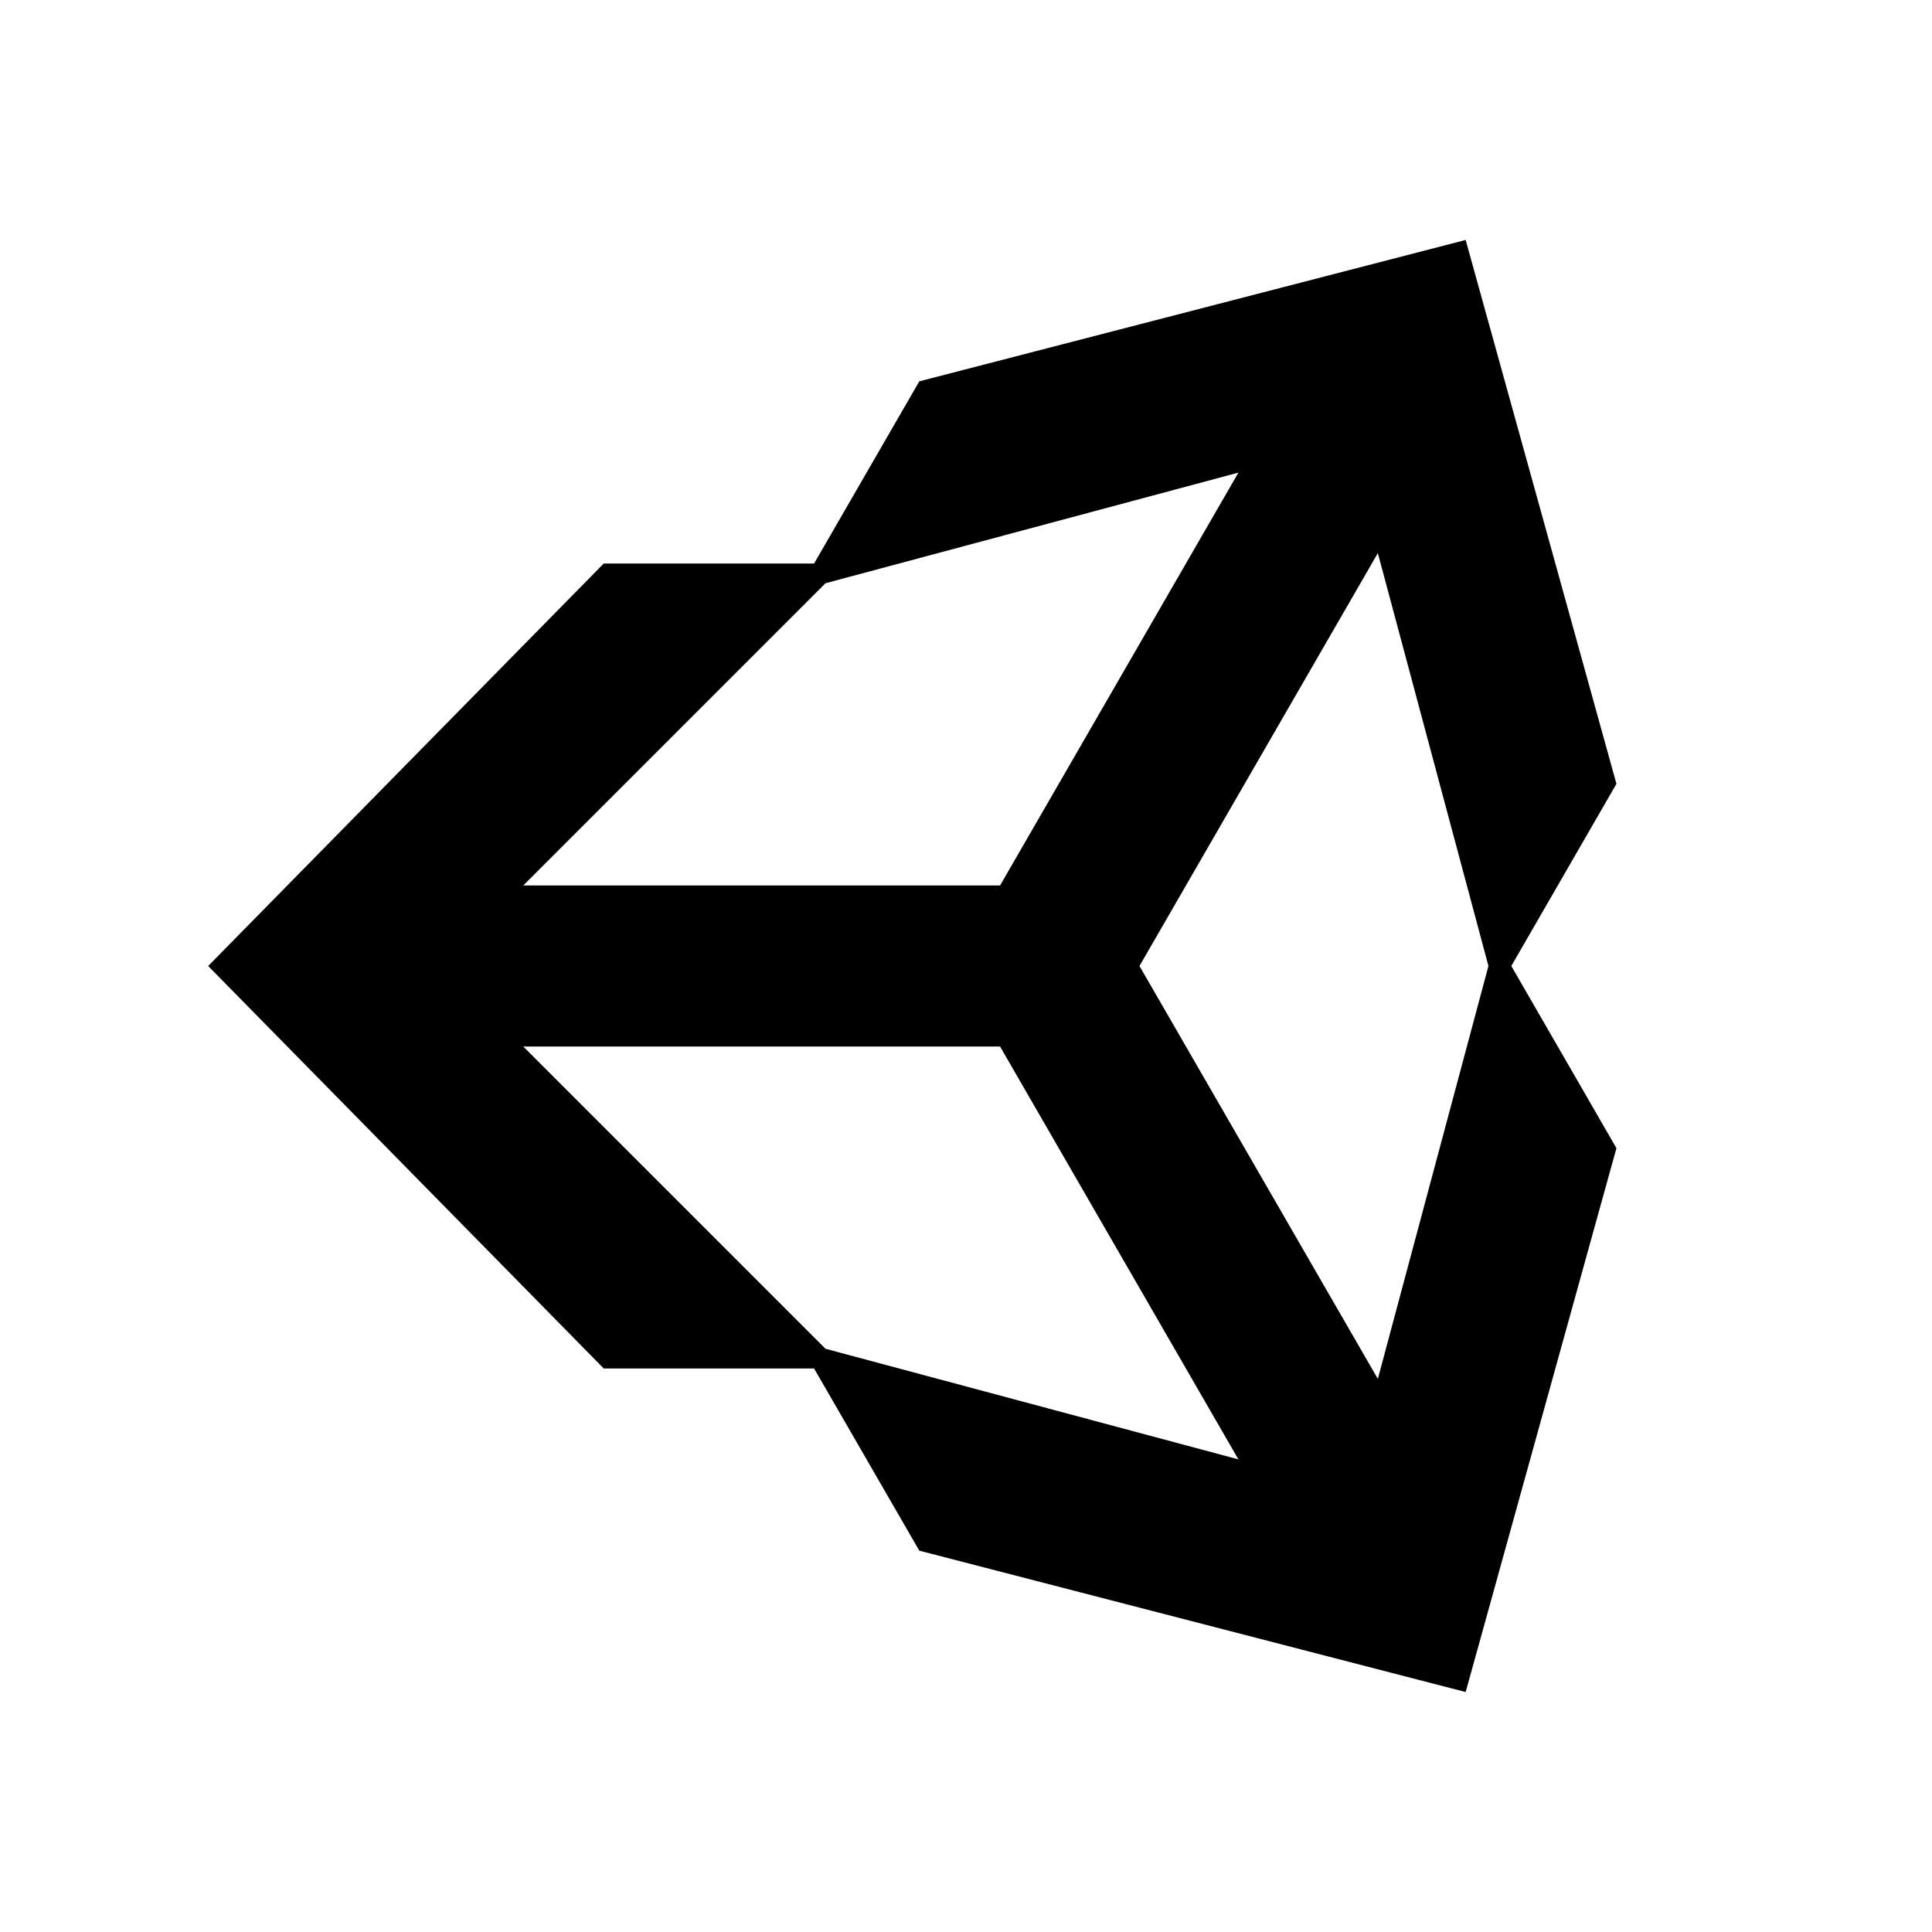 ﻿<?xml version="1.0" encoding="utf-8"?>
<!DOCTYPE svg PUBLIC "-//W3C//DTD SVG 1.1//EN" "http://www.w3.org/Graphics/SVG/1.1/DTD/svg11.dtd">
<svg xmlns="http://www.w3.org/2000/svg" xmlns:xlink="http://www.w3.org/1999/xlink" version="1.1" baseProfile="full" width="24" height="24" viewBox="0 0 24.00 24.00" enable-background="new 0 0 24.00 24.00" xml:space="preserve">
	<path fill="#000000" fill-opacity="1" stroke-width="0.2" stroke-linejoin="miter" d="M 10.113,17L 7.5,17L 2.586,12L 7.5,7L 10.113,7L 11.42,4.737L 18.207,2.981L 20.08,9.737L 18.774,12L 20.08,14.263L 18.207,21.019L 11.42,19.263L 10.113,17 Z M 10.255,16.755L 15.384,18.129L 12.423,13L 6.5,13L 10.255,16.755 Z M 17.116,17.129L 18.49,12L 17.116,6.871L 14.155,12L 17.116,17.129 Z M 10.255,7.245L 6.5,11L 12.423,11L 15.384,5.871L 10.255,7.245 Z "/>
</svg>
